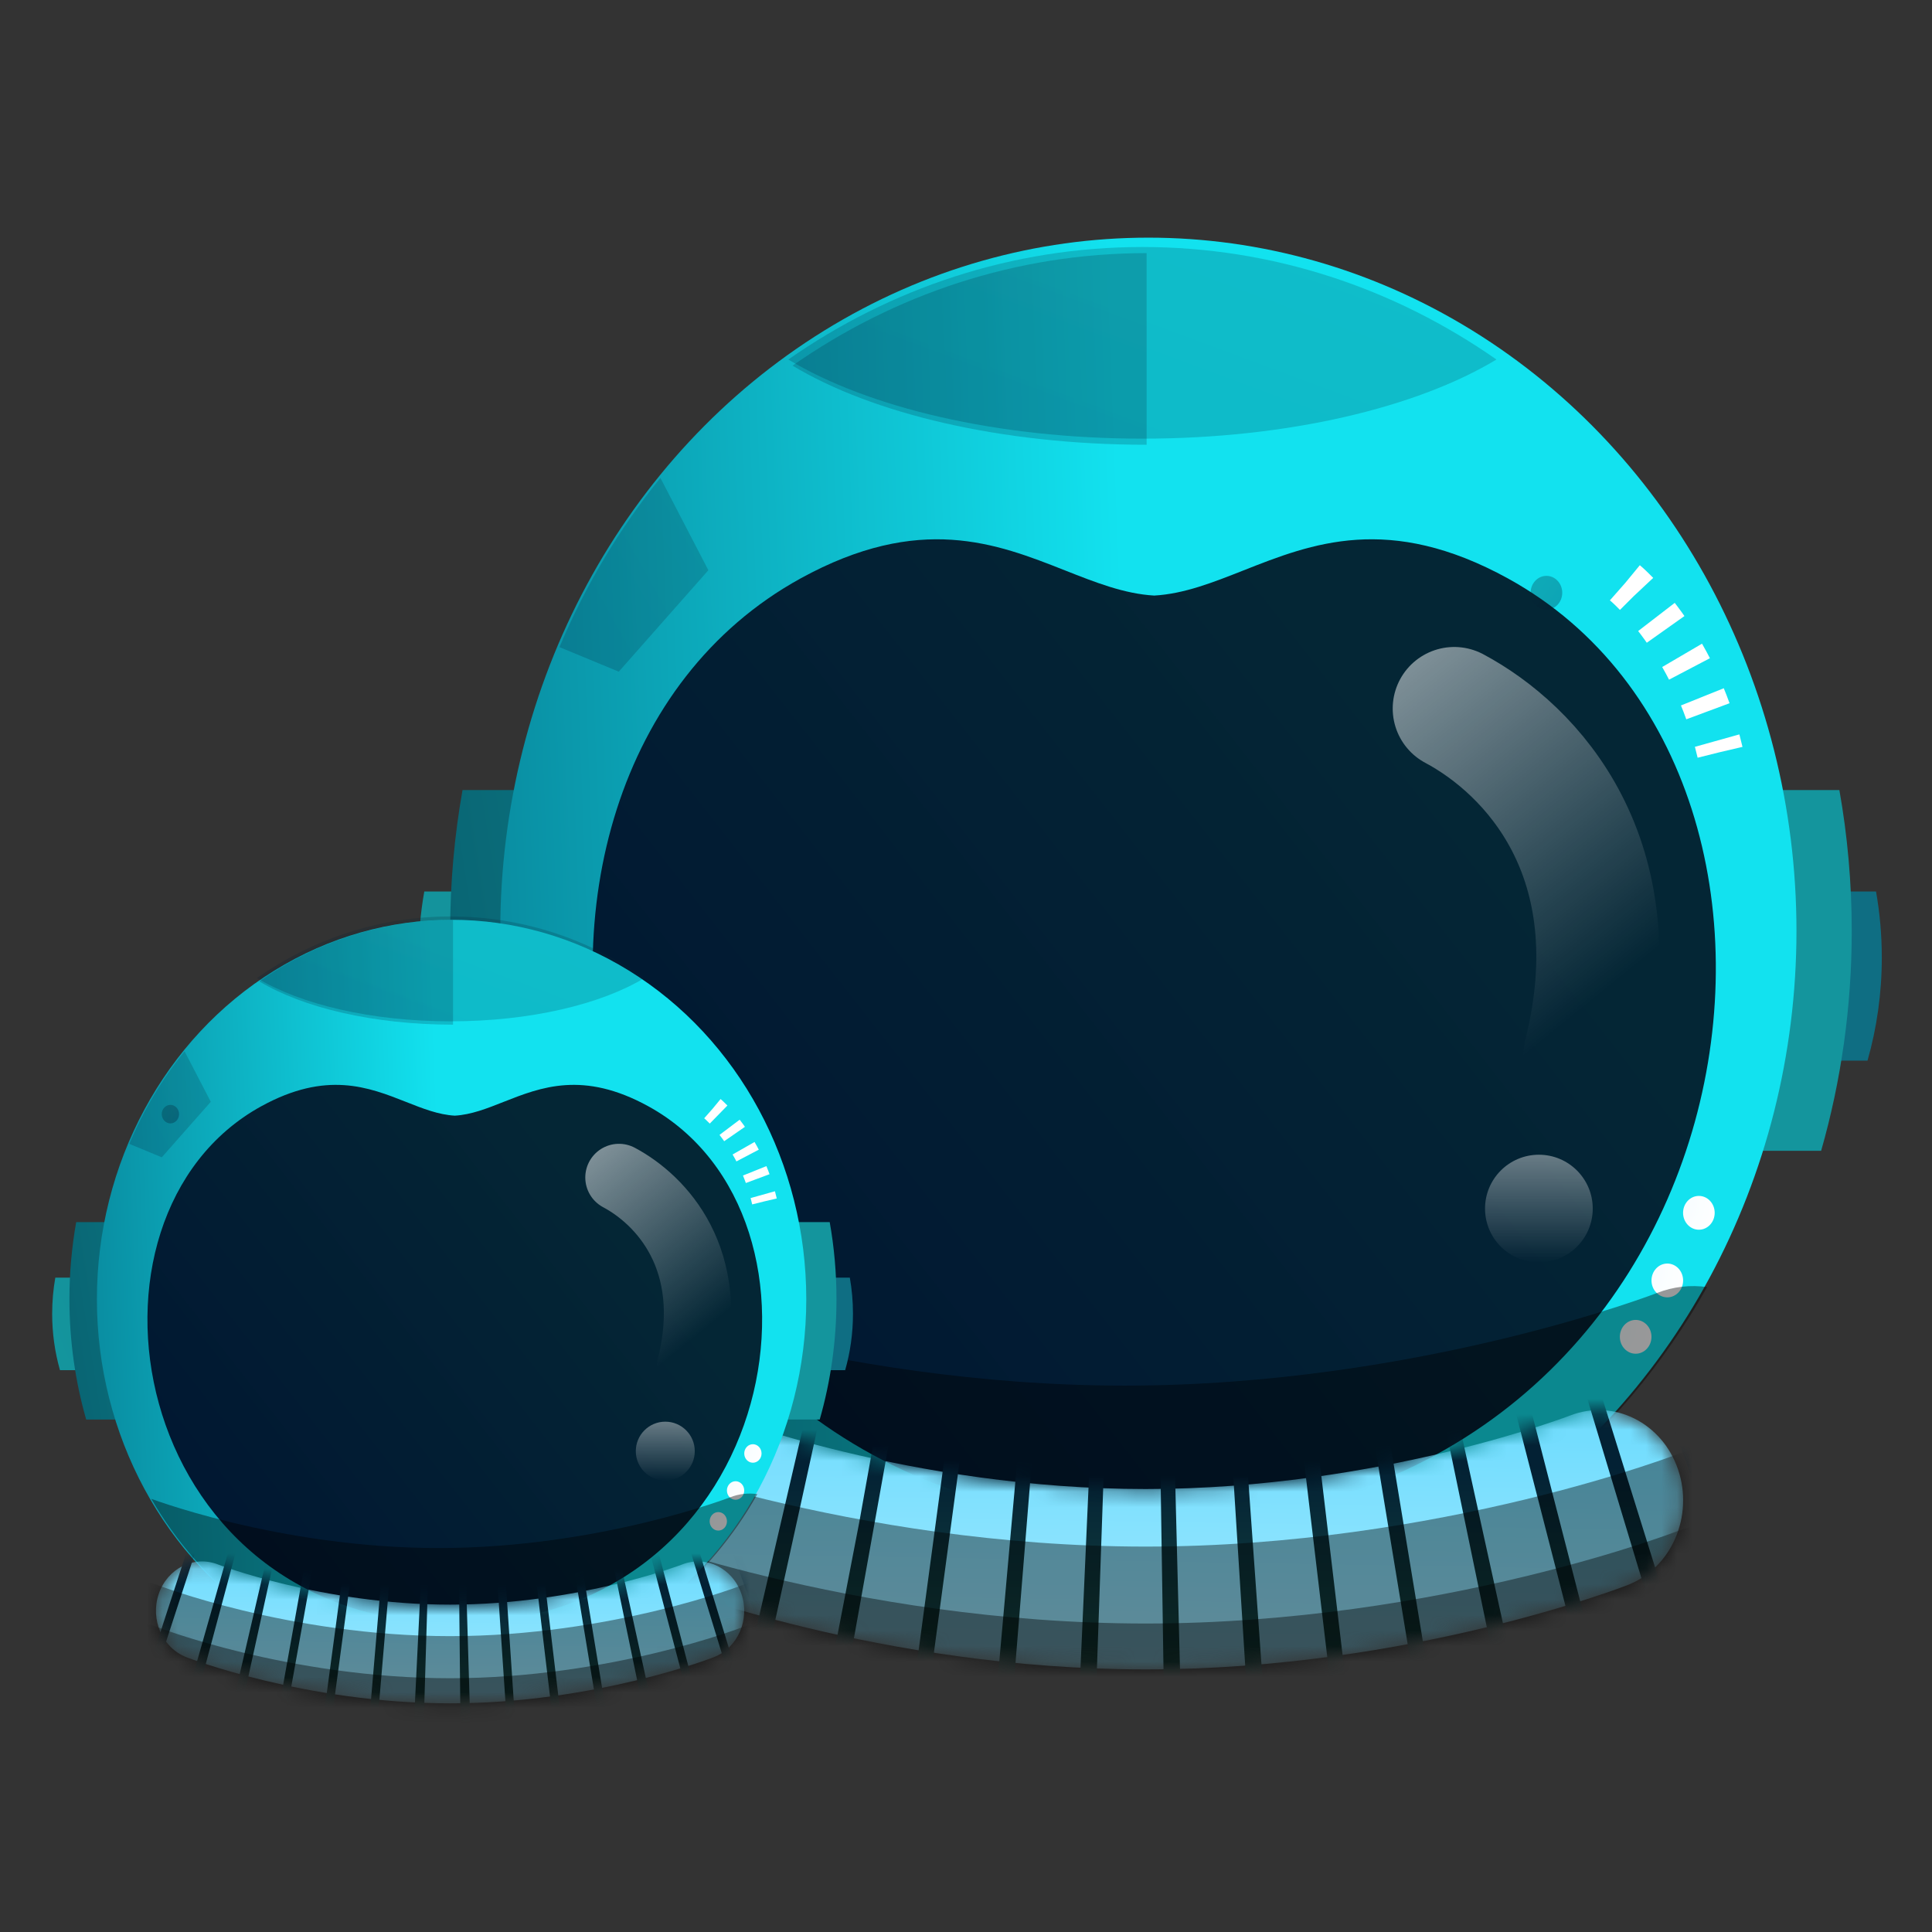 <svg width="125" height="125" viewBox="0 0 125 125" fill="none" xmlns="http://www.w3.org/2000/svg">
<rect x="0" y="0" width="125" height="125" fill="#333333" stroke="none"/>
<path d="M120.828 68.622C121.429 66.513 121.752 64.274 121.752 61.955C121.752 60.494 121.624 59.065 121.379 57.681H27.451C27.206 59.065 27.078 60.494 27.078 61.955C27.078 64.274 27.401 66.513 28.001 68.622H120.828Z" fill="url(#paint0_linear)"/>
<path d="M117.827 74.457C119.114 69.959 119.807 65.183 119.807 60.234C119.807 57.117 119.532 54.069 119.007 51.116H29.925C29.4 54.069 29.125 57.117 29.125 60.234C29.125 65.183 29.818 69.959 31.106 74.457H117.827Z" fill="url(#paint1_linear)"/>
<ellipse cx="74.299" cy="60.234" rx="41.932" ry="44.858" fill="url(#paint2_linear)"/>
<path d="M75.176 98.593C113.604 97.789 121.227 50.446 97.57 37.429C89.862 33.188 84.863 35.163 80.448 36.907C78.472 37.688 76.612 38.422 74.679 38.533C72.746 38.422 70.887 37.688 68.911 36.907C64.495 35.163 59.497 33.188 51.788 37.429C28.131 50.446 35.754 97.789 74.182 98.593V98.603C74.348 98.603 74.514 98.602 74.679 98.6C74.844 98.602 75.01 98.603 75.176 98.603V98.593Z" fill="url(#paint3_linear)"/>
<circle opacity="0.4" cx="99.566" cy="78.195" r="3.484" fill="url(#paint4_linear)"/>
<path d="M94.09 45.842C99.067 48.496 105.737 55.498 102.552 68.24" stroke="url(#paint5_linear)" stroke-width="7.964" stroke-linecap="round" stroke-linejoin="round"/>
<path opacity="0.2" d="M51.004 23.261C57.589 18.658 65.459 15.981 73.912 15.981C82.366 15.981 90.235 18.658 96.82 23.261C91.677 26.364 83.332 28.381 73.912 28.381C64.492 28.381 56.147 26.364 51.004 23.261Z" fill="url(#paint6_linear)"/>
<path opacity="0.2" d="M51.277 23.656C57.863 19.052 65.732 16.376 74.186 16.376V28.776C64.765 28.776 56.42 26.758 51.277 23.656Z" fill="url(#paint7_linear)"/>
<ellipse cx="105.827" cy="86.492" rx="1.023" ry="1.094" fill="url(#paint8_radial)"/>
<ellipse cx="107.874" cy="82.845" rx="1.023" ry="1.094" fill="url(#paint9_radial)"/>
<ellipse cx="109.917" cy="78.469" rx="1.023" ry="1.094" fill="url(#paint10_radial)"/>
<path opacity="0.4" fill-rule="evenodd" clip-rule="evenodd" d="M65.795 104.132C54.414 101.573 44.732 94.077 38.797 83.835C38.825 83.846 38.855 83.856 38.886 83.868C39.316 84.022 39.974 84.251 40.837 84.531C42.563 85.091 45.097 85.848 48.246 86.61C54.568 88.138 63.244 89.649 72.759 89.649C82.275 89.649 90.951 88.138 97.272 86.61C100.421 85.848 102.955 85.091 104.682 84.531C105.544 84.251 106.202 84.022 106.632 83.868C106.847 83.79 107.005 83.732 107.102 83.695C107.151 83.677 107.185 83.664 107.203 83.657L107.21 83.655L107.213 83.654L107.214 83.653L107.217 83.652C108.288 83.235 109.392 83.123 110.448 83.274C104.864 93.233 95.77 100.683 84.995 103.665C81.155 104.094 77.042 104.362 72.759 104.362C70.379 104.362 68.052 104.28 65.795 104.132Z" fill="black"/>
<path opacity="0.2" fill-rule="evenodd" clip-rule="evenodd" d="M36.199 41.869C37.877 37.874 40.085 34.19 42.728 30.918L45.831 36.893L40.035 43.457L36.199 41.869Z" fill="url(#paint11_linear)"/>
<path d="M105.148 37.722C105.148 37.722 109.58 41.369 111.285 48.663" stroke="url(#paint12_linear)" stroke-width="2.986" stroke-dasharray="1 1.99"/>
<ellipse opacity="0.3" cx="100.054" cy="38.352" rx="1.023" ry="1.094" fill="url(#paint13_linear)"/>
<mask id="mask0" mask-type="alpha" maskUnits="userSpaceOnUse" x="39" y="91" width="70" height="18">
<path fill-rule="evenodd" clip-rule="evenodd" d="M46.67 91.584L46.666 91.583L46.677 91.587C46.692 91.593 46.719 91.603 46.757 91.618C46.835 91.647 46.961 91.693 47.132 91.754C47.475 91.877 47.999 92.058 48.687 92.28C50.062 92.724 52.082 93.325 54.592 93.929C59.629 95.141 66.543 96.34 74.126 96.34C81.709 96.34 88.623 95.141 93.66 93.929C96.17 93.325 98.19 92.724 99.565 92.28C100.252 92.058 100.777 91.877 101.12 91.754C101.291 91.693 101.417 91.647 101.494 91.618C101.533 91.603 101.56 91.593 101.574 91.587L101.58 91.585L101.582 91.584L101.584 91.584L101.586 91.583C104.415 90.486 107.542 92.049 108.57 95.075C109.599 98.102 108.141 101.449 105.312 102.551C105.312 102.551 105.306 102.554 105.306 102.554V102.554L105.298 102.557L105.283 102.563L105.238 102.58C105.201 102.594 105.153 102.612 105.091 102.635C104.969 102.681 104.797 102.744 104.577 102.823C104.139 102.979 103.512 103.196 102.715 103.453C101.124 103.967 98.85 104.642 96.054 105.315C90.48 106.656 82.735 108.01 74.126 108.01C65.517 108.01 57.772 106.656 52.198 105.315C49.402 104.642 47.128 103.967 45.537 103.453C44.74 103.196 44.113 102.979 43.675 102.823C43.455 102.744 43.283 102.681 43.16 102.635C43.099 102.612 43.05 102.594 43.014 102.58L42.969 102.563L42.954 102.557L42.946 102.554V102.554C42.946 102.554 42.941 102.552 42.941 102.552C40.112 101.45 38.652 98.103 39.681 95.075C40.71 92.049 43.836 90.486 46.666 91.583" fill="url(#paint14_linear)"/>
</mask>
<g mask="url(#mask0)">
<path fill-rule="evenodd" clip-rule="evenodd" d="M46.67 91.584L46.666 91.583L46.677 91.587C46.692 91.593 46.719 91.603 46.757 91.618C46.835 91.647 46.961 91.693 47.132 91.754C47.475 91.877 47.999 92.058 48.687 92.28C50.062 92.724 52.082 93.325 54.592 93.929C59.629 95.141 66.543 96.34 74.126 96.34C81.709 96.34 88.623 95.141 93.66 93.929C96.17 93.325 98.19 92.724 99.565 92.28C100.252 92.058 100.777 91.877 101.12 91.754C101.291 91.693 101.417 91.647 101.494 91.618C101.533 91.603 101.56 91.593 101.574 91.587L101.58 91.585L101.582 91.584L101.584 91.584L101.586 91.583C104.415 90.486 107.542 92.049 108.57 95.075C109.6 98.104 108.139 101.452 105.308 102.553C105.308 102.553 105.311 102.552 105.306 102.554L105.298 102.557L105.283 102.563L105.238 102.58C105.201 102.594 105.153 102.612 105.091 102.635C104.969 102.681 104.797 102.744 104.577 102.823C104.139 102.979 103.512 103.196 102.715 103.453C101.124 103.967 98.85 104.642 96.054 105.315C90.48 106.656 82.735 108.01 74.126 108.01C65.517 108.01 57.772 106.656 52.198 105.315C49.402 104.642 47.128 103.967 45.537 103.453C44.74 103.196 44.113 102.979 43.675 102.823C43.455 102.744 43.283 102.681 43.16 102.635C43.099 102.612 43.05 102.594 43.014 102.58L42.969 102.563L42.954 102.557L42.946 102.554C42.943 102.553 42.944 102.553 42.944 102.553C40.113 101.452 38.652 98.104 39.681 95.075C40.71 92.049 43.836 90.486 46.666 91.583" fill="url(#paint15_linear)"/>
<path d="M110.261 94.88C110.261 94.88 94.082 101.444 74.125 101.444C54.167 101.444 37.988 94.88 37.988 94.88" stroke="url(#paint16_linear)" stroke-width="17.919" stroke-dasharray="1 3.98"/>
<path opacity="0.4" fill-rule="evenodd" clip-rule="evenodd" d="M39.671 94.069L39.667 94.067L39.681 94.073C39.699 94.079 39.733 94.092 39.782 94.111C39.879 94.147 40.037 94.206 40.252 94.283C40.682 94.437 41.34 94.666 42.202 94.946C43.928 95.505 46.463 96.263 49.612 97.025C55.933 98.553 64.609 100.064 74.125 100.064C83.64 100.064 92.316 98.553 98.637 97.025C101.786 96.263 104.321 95.505 106.047 94.946C106.91 94.666 107.568 94.437 107.998 94.283C108.213 94.206 108.371 94.147 108.468 94.111C108.517 94.092 108.55 94.079 108.568 94.073L108.576 94.07L108.578 94.069L108.58 94.068L108.583 94.067C112.134 92.684 116.057 94.654 117.347 98.47C118.639 102.288 116.806 106.509 113.254 107.897C113.254 107.897 113.258 107.896 113.251 107.898L113.241 107.902L113.222 107.91L113.165 107.932C113.12 107.949 113.059 107.972 112.982 108.001C112.828 108.059 112.612 108.139 112.337 108.238C111.787 108.435 110.999 108.709 110 109.033C108.003 109.68 105.15 110.531 101.641 111.38C94.647 113.07 84.928 114.777 74.125 114.777C63.322 114.777 53.603 113.07 46.608 111.38C43.1 110.531 40.247 109.68 38.249 109.033C37.25 108.709 36.463 108.435 35.913 108.238C35.638 108.139 35.422 108.059 35.268 108.001C35.191 107.972 35.13 107.949 35.084 107.932L35.028 107.91L35.009 107.902L34.999 107.898C34.995 107.897 34.996 107.897 34.996 107.897C31.443 106.509 29.61 102.288 30.902 98.47C32.193 94.654 36.116 92.684 39.667 94.067" fill="black"/>
<path opacity="0.4" fill-rule="evenodd" clip-rule="evenodd" d="M39.671 99.046L39.667 99.044L39.681 99.05C39.699 99.057 39.733 99.07 39.782 99.088C39.879 99.125 40.037 99.183 40.252 99.26C40.682 99.415 41.34 99.644 42.202 99.924C43.928 100.483 46.463 101.241 49.612 102.002C55.933 103.53 64.609 105.041 74.125 105.041C83.64 105.041 92.316 103.53 98.637 102.002C101.786 101.241 104.321 100.483 106.047 99.924C106.91 99.644 107.568 99.415 107.998 99.26C108.213 99.183 108.371 99.125 108.468 99.088C108.517 99.07 108.55 99.057 108.568 99.05L108.576 99.047L108.578 99.046L108.58 99.046L108.583 99.044C112.134 97.662 116.057 99.631 117.347 103.447C118.639 107.266 116.806 111.487 113.254 112.875C113.254 112.875 113.258 112.873 113.251 112.876L113.241 112.88L113.222 112.887L113.165 112.909C113.12 112.926 113.059 112.95 112.982 112.979C112.828 113.036 112.612 113.116 112.337 113.215C111.787 113.413 110.999 113.686 110 114.01C108.003 114.658 105.15 115.509 101.641 116.357C94.647 118.048 84.928 119.755 74.125 119.755C63.322 119.755 53.603 118.048 46.608 116.357C43.1 115.509 40.247 114.658 38.249 114.01C37.25 113.686 36.463 113.413 35.913 113.215C35.638 113.116 35.422 113.036 35.268 112.979C35.191 112.95 35.13 112.926 35.084 112.909L35.028 112.887L35.009 112.88L34.999 112.876C34.995 112.875 34.996 112.875 34.996 112.875C31.443 111.487 29.61 107.266 30.902 103.447C32.193 99.632 36.116 97.662 39.667 99.044" fill="black"/>
</g>
<path d="M54.682 88.65C55.011 87.496 55.187 86.271 55.187 85.001C55.187 84.201 55.117 83.42 54.983 82.662H3.579C3.445 83.42 3.375 84.201 3.375 85.001C3.375 86.271 3.552 87.496 3.88 88.65H54.682Z" fill="url(#paint17_linear)"/>
<path d="M53.036 91.843C53.741 89.381 54.12 86.768 54.12 84.059C54.12 82.353 53.97 80.685 53.682 79.069H4.93C4.643 80.685 4.492 82.353 4.492 84.059C4.492 86.768 4.871 89.381 5.576 91.843H53.036Z" fill="url(#paint18_linear)"/>
<ellipse cx="29.218" cy="84.059" rx="22.948" ry="24.549" fill="url(#paint19_linear)"/>
<path d="M29.697 105.052C50.727 104.613 54.899 78.703 41.952 71.579C37.733 69.258 34.998 70.339 32.581 71.293C31.5 71.721 30.483 72.123 29.424 72.183C28.366 72.123 27.349 71.721 26.268 71.293C23.851 70.339 21.116 69.258 16.897 71.579C3.95 78.703 8.122 104.613 29.152 105.052V105.058C29.243 105.058 29.334 105.058 29.424 105.057C29.515 105.058 29.606 105.058 29.697 105.058V105.052Z" fill="url(#paint20_linear)"/>
<circle opacity="0.4" cx="43.044" cy="93.889" r="1.907" fill="url(#paint21_linear)"/>
<path d="M40.047 76.183C42.771 77.635 46.421 81.467 44.678 88.441" stroke="url(#paint22_linear)" stroke-width="4.358" stroke-linecap="round" stroke-linejoin="round"/>
<path opacity="0.2" d="M16.621 63.278C20.225 60.758 24.532 59.294 29.158 59.294C33.785 59.294 38.091 60.758 41.695 63.278C38.881 64.976 34.314 66.08 29.158 66.08C24.003 66.08 19.436 64.976 16.621 63.278Z" fill="url(#paint23_linear)"/>
<path opacity="0.2" d="M16.773 63.494C20.377 60.974 24.684 59.51 29.311 59.51V66.296C24.155 66.296 19.588 65.192 16.773 63.494Z" fill="url(#paint24_linear)"/>
<ellipse cx="46.474" cy="98.43" rx="0.56" ry="0.599" fill="url(#paint25_radial)"/>
<ellipse cx="47.591" cy="96.434" rx="0.56" ry="0.599" fill="url(#paint26_radial)"/>
<ellipse cx="48.712" cy="94.039" rx="0.56" ry="0.599" fill="url(#paint27_radial)"/>
<path opacity="0.4" fill-rule="evenodd" clip-rule="evenodd" d="M24.564 108.084C18.336 106.684 13.037 102.581 9.789 96.976C9.805 96.982 9.821 96.988 9.838 96.994C10.073 97.078 10.434 97.204 10.905 97.357C11.85 97.663 13.237 98.078 14.961 98.494C18.42 99.331 23.168 100.158 28.376 100.158C33.583 100.158 38.331 99.331 41.791 98.494C43.514 98.078 44.901 97.663 45.846 97.357C46.318 97.204 46.678 97.078 46.914 96.994C47.031 96.951 47.118 96.919 47.171 96.9L47.226 96.879L47.23 96.877L47.231 96.877L47.232 96.876L47.234 96.876C47.82 96.647 48.424 96.586 49.002 96.669C45.946 102.119 40.969 106.196 35.072 107.828C32.971 108.063 30.72 108.21 28.376 108.21C27.073 108.21 25.8 108.165 24.564 108.084Z" fill="black"/>
<path opacity="0.2" fill-rule="evenodd" clip-rule="evenodd" d="M8.367 74.009C9.285 71.823 10.494 69.806 11.94 68.016L13.638 71.286L10.467 74.878L8.367 74.009Z" fill="url(#paint28_linear)"/>
<path d="M46.102 71.739C46.102 71.739 48.527 73.735 49.46 77.727" stroke="url(#paint29_linear)" stroke-width="1.634" stroke-dasharray="0.54 1.09"/>
<ellipse opacity="0.3" cx="11.025" cy="72.084" rx="0.56" ry="0.599" fill="url(#paint30_linear)"/>
<mask id="mask1" mask-type="alpha" maskUnits="userSpaceOnUse" x="10" y="101" width="39" height="10">
<path fill-rule="evenodd" clip-rule="evenodd" d="M14.095 101.217L14.093 101.216L14.099 101.219C14.107 101.222 14.122 101.227 14.143 101.235C14.185 101.251 14.254 101.276 14.348 101.31C14.535 101.377 14.823 101.476 15.199 101.598C15.951 101.841 17.057 102.17 18.43 102.5C21.187 103.163 24.971 103.819 29.121 103.819C33.271 103.819 37.055 103.163 39.812 102.5C41.185 102.17 42.29 101.841 43.043 101.598C43.419 101.476 43.706 101.377 43.894 101.31C43.988 101.276 44.056 101.251 44.099 101.235C44.12 101.227 44.135 101.222 44.143 101.219L44.146 101.217L44.147 101.217L44.148 101.217L44.149 101.216C45.698 100.616 47.409 101.471 47.971 103.127C48.535 104.784 47.736 106.615 46.188 107.219C46.188 107.219 46.185 107.22 46.185 107.22V107.22L46.181 107.222L46.172 107.225L46.148 107.235C46.128 107.242 46.101 107.252 46.068 107.265C46 107.29 45.906 107.325 45.786 107.367C45.546 107.453 45.203 107.572 44.767 107.713C43.896 107.994 42.652 108.363 41.122 108.731C38.071 109.465 33.832 110.206 29.121 110.206C24.41 110.206 20.171 109.465 17.12 108.731C15.59 108.363 14.346 107.994 13.475 107.713C13.039 107.572 12.696 107.453 12.456 107.367C12.336 107.325 12.242 107.29 12.174 107.265C12.141 107.252 12.114 107.242 12.094 107.235L12.07 107.225L12.061 107.222L12.057 107.22V107.22C12.057 107.22 12.054 107.219 12.054 107.219C10.506 106.616 9.707 104.784 10.27 103.127C10.833 101.471 12.544 100.616 14.093 101.216" fill="url(#paint31_linear)"/>
</mask>
<g mask="url(#mask1)">
<path fill-rule="evenodd" clip-rule="evenodd" d="M14.095 101.217L14.093 101.216L14.099 101.219C14.107 101.222 14.122 101.227 14.143 101.235C14.185 101.251 14.254 101.276 14.348 101.31C14.535 101.377 14.823 101.476 15.199 101.598C15.951 101.841 17.057 102.17 18.43 102.5C21.187 103.163 24.971 103.819 29.121 103.819C33.271 103.819 37.055 103.163 39.812 102.5C41.185 102.17 42.29 101.841 43.043 101.598C43.419 101.476 43.706 101.377 43.894 101.31C43.988 101.276 44.056 101.251 44.099 101.235C44.12 101.227 44.135 101.222 44.143 101.219L44.146 101.217L44.147 101.217L44.148 101.217L44.149 101.216C45.698 100.616 47.409 101.471 47.971 103.127C48.535 104.785 47.736 106.617 46.186 107.22C46.186 107.22 46.188 107.219 46.185 107.22L46.181 107.222L46.172 107.225L46.148 107.235C46.128 107.242 46.101 107.252 46.068 107.265C46 107.29 45.906 107.325 45.786 107.367C45.546 107.453 45.203 107.572 44.767 107.713C43.896 107.994 42.652 108.363 41.122 108.731C38.071 109.465 33.832 110.206 29.121 110.206C24.41 110.206 20.171 109.465 17.12 108.731C15.59 108.363 14.346 107.994 13.475 107.713C13.039 107.572 12.696 107.453 12.456 107.367C12.336 107.325 12.242 107.29 12.174 107.265C12.141 107.252 12.114 107.242 12.094 107.235L12.07 107.225L12.061 107.222L12.057 107.22C12.055 107.22 12.056 107.22 12.056 107.22C10.506 106.617 9.707 104.785 10.27 103.127C10.833 101.471 12.544 100.616 14.093 101.216" fill="url(#paint32_linear)"/>
<path d="M48.897 103.021C48.897 103.021 40.043 106.613 29.12 106.613C18.198 106.613 9.344 103.021 9.344 103.021" stroke="url(#paint33_linear)" stroke-width="9.807" stroke-dasharray="0.54 2.18"/>
<path opacity="0.4" fill-rule="evenodd" clip-rule="evenodd" d="M10.264 102.577L10.261 102.576L10.269 102.579C10.279 102.583 10.298 102.59 10.324 102.6C10.377 102.62 10.464 102.652 10.582 102.694C10.817 102.778 11.177 102.904 11.649 103.057C12.594 103.363 13.981 103.778 15.704 104.195C19.164 105.031 23.912 105.858 29.119 105.858C34.327 105.858 39.075 105.031 42.535 104.195C44.258 103.778 45.645 103.363 46.59 103.057C47.062 102.904 47.422 102.778 47.657 102.694C47.775 102.652 47.861 102.62 47.915 102.6C47.941 102.59 47.96 102.583 47.969 102.579L47.974 102.577L47.975 102.577L47.976 102.576L47.977 102.576C49.921 101.819 52.068 102.897 52.774 104.985C53.481 107.075 52.478 109.385 50.534 110.145C50.534 110.145 50.536 110.144 50.532 110.145L50.527 110.148L50.516 110.152L50.485 110.164C50.461 110.173 50.427 110.186 50.385 110.202C50.301 110.233 50.182 110.277 50.032 110.331C49.731 110.439 49.3 110.589 48.753 110.766C47.66 111.121 46.099 111.586 44.178 112.051C40.351 112.976 35.032 113.91 29.119 113.91C23.207 113.91 17.888 112.976 14.06 112.051C12.14 111.586 10.579 111.121 9.486 110.766C8.939 110.589 8.508 110.439 8.207 110.331C8.056 110.277 7.938 110.233 7.854 110.202C7.812 110.186 7.778 110.173 7.753 110.164L7.723 110.152L7.712 110.148L7.707 110.145C7.705 110.145 7.705 110.145 7.705 110.145C5.761 109.385 4.758 107.075 5.465 104.985C6.171 102.897 8.318 101.819 10.261 102.576" fill="black"/>
<path opacity="0.4" fill-rule="evenodd" clip-rule="evenodd" d="M10.264 105.3L10.261 105.299L10.269 105.303C10.279 105.306 10.298 105.313 10.324 105.323C10.377 105.343 10.464 105.375 10.582 105.418C10.817 105.502 11.177 105.628 11.649 105.781C12.594 106.087 13.981 106.502 15.704 106.918C19.164 107.754 23.912 108.581 29.119 108.581C34.327 108.581 39.075 107.754 42.535 106.918C44.258 106.502 45.645 106.087 46.59 105.781C47.062 105.628 47.422 105.502 47.657 105.418C47.775 105.375 47.861 105.343 47.915 105.323C47.941 105.313 47.96 105.306 47.969 105.303L47.974 105.301L47.975 105.3L47.976 105.3L47.977 105.299C49.921 104.543 52.068 105.621 52.774 107.709C53.481 109.799 52.478 112.109 50.534 112.869C50.534 112.869 50.536 112.868 50.532 112.869L50.527 112.871L50.516 112.875L50.485 112.887C50.461 112.897 50.427 112.91 50.385 112.925C50.301 112.957 50.182 113.001 50.032 113.055C49.731 113.163 49.3 113.313 48.753 113.49C47.66 113.844 46.099 114.31 44.178 114.774C40.351 115.699 35.032 116.634 29.119 116.634C23.207 116.634 17.888 115.699 14.06 114.774C12.14 114.31 10.579 113.844 9.486 113.49C8.939 113.313 8.508 113.163 8.207 113.055C8.056 113.001 7.938 112.957 7.854 112.925C7.812 112.91 7.778 112.897 7.753 112.887L7.723 112.875L7.712 112.871L7.707 112.869C7.705 112.868 7.705 112.869 7.705 112.869C5.761 112.109 4.758 109.799 5.465 107.709C6.171 105.621 8.318 104.543 10.261 105.299" fill="black"/>
</g>
<defs>
<linearGradient id="paint0_linear" x1="110.942" y1="62.786" x2="38.881" y2="93.188" gradientUnits="userSpaceOnUse">
<stop stop-color="#0F6E83"/>
<stop offset="1" stop-color="#14959D"/>
</linearGradient>
<linearGradient id="paint1_linear" x1="7.954" y1="49.411" x2="69.947" y2="39.598" gradientUnits="userSpaceOnUse">
<stop stop-color="#045162"/>
<stop offset="1" stop-color="#14959D"/>
</linearGradient>
<linearGradient id="paint2_linear" x1="12.788" y1="8.824" x2="71.471" y2="6.589" gradientUnits="userSpaceOnUse">
<stop stop-color="#066A81"/>
<stop offset="1" stop-color="#12E2EF"/>
</linearGradient>
<linearGradient id="paint3_linear" x1="81.023" y1="34.449" x2="22.934" y2="79.896" gradientUnits="userSpaceOnUse">
<stop stop-color="#042635"/>
<stop offset="1" stop-color="#001431"/>
</linearGradient>
<linearGradient id="paint4_linear" x1="99.566" y1="74.711" x2="99.566" y2="81.679" gradientUnits="userSpaceOnUse">
<stop stop-color="white"/>
<stop offset="1" stop-color="white" stop-opacity="0"/>
</linearGradient>
<linearGradient id="paint5_linear" x1="67.212" y1="29.416" x2="98.736" y2="68.24" gradientUnits="userSpaceOnUse">
<stop stop-color="white"/>
<stop offset="1" stop-color="white" stop-opacity="0"/>
</linearGradient>
<linearGradient id="paint6_linear" x1="76.983" y1="14.511" x2="69.123" y2="35.656" gradientUnits="userSpaceOnUse">
<stop stop-color="#042635"/>
<stop offset="1" stop-color="#001431"/>
</linearGradient>
<linearGradient id="paint7_linear" x1="77.256" y1="14.905" x2="69.397" y2="36.051" gradientUnits="userSpaceOnUse">
<stop stop-color="#042635"/>
<stop offset="1" stop-color="#001431"/>
</linearGradient>
<radialGradient id="paint8_radial" cx="0" cy="0" r="1" gradientUnits="userSpaceOnUse" gradientTransform="translate(104.051 85.877) rotate(-0.959) scale(3.308 3.539)">
<stop stop-color="#F5FCFF"/>
<stop offset="1" stop-color="white"/>
</radialGradient>
<radialGradient id="paint9_radial" cx="0" cy="0" r="1" gradientUnits="userSpaceOnUse" gradientTransform="translate(106.098 82.231) rotate(-0.959) scale(3.308 3.539)">
<stop stop-color="#F5FCFF"/>
<stop offset="1" stop-color="white"/>
</radialGradient>
<radialGradient id="paint10_radial" cx="0" cy="0" r="1" gradientUnits="userSpaceOnUse" gradientTransform="translate(108.141 77.855) rotate(-0.959) scale(3.308 3.539)">
<stop stop-color="#F5FCFF"/>
<stop offset="1" stop-color="white"/>
</radialGradient>
<linearGradient id="paint11_linear" x1="41.661" y1="29.431" x2="31.292" y2="35.23" gradientUnits="userSpaceOnUse">
<stop stop-color="#042635"/>
<stop offset="1" stop-color="#001431"/>
</linearGradient>
<linearGradient id="paint12_linear" x1="108.217" y1="37.722" x2="108.217" y2="61.948" gradientUnits="userSpaceOnUse">
<stop stop-color="white"/>
<stop offset="1" stop-color="white"/>
</linearGradient>
<linearGradient id="paint13_linear" x1="99.882" y1="37.19" x2="101.723" y2="38.484" gradientUnits="userSpaceOnUse">
<stop stop-color="#042635"/>
<stop offset="1" stop-color="#001431"/>
</linearGradient>
<linearGradient id="paint14_linear" x1="78.787" y1="89.243" x2="69.066" y2="118.585" gradientUnits="userSpaceOnUse">
<stop stop-color="#042635"/>
<stop offset="1" stop-color="#001431"/>
</linearGradient>
<linearGradient id="paint15_linear" x1="94.444" y1="93.074" x2="94.186" y2="108.349" gradientUnits="userSpaceOnUse">
<stop stop-color="#73DDFE"/>
<stop offset="1" stop-color="#A2E9FF"/>
</linearGradient>
<linearGradient id="paint16_linear" x1="74.125" y1="94.88" x2="74.125" y2="109.416" gradientUnits="userSpaceOnUse">
<stop stop-color="#032134"/>
<stop offset="1" stop-color="#194B42"/>
</linearGradient>
<linearGradient id="paint17_linear" x1="49.272" y1="85.456" x2="9.835" y2="102.094" gradientUnits="userSpaceOnUse">
<stop stop-color="#0F6E83"/>
<stop offset="1" stop-color="#14959D"/>
</linearGradient>
<linearGradient id="paint18_linear" x1="-7.094" y1="78.136" x2="26.833" y2="72.766" gradientUnits="userSpaceOnUse">
<stop stop-color="#045162"/>
<stop offset="1" stop-color="#14959D"/>
</linearGradient>
<linearGradient id="paint19_linear" x1="-4.446" y1="55.924" x2="27.67" y2="54.701" gradientUnits="userSpaceOnUse">
<stop stop-color="#066A81"/>
<stop offset="1" stop-color="#12E2EF"/>
</linearGradient>
<linearGradient id="paint20_linear" x1="32.896" y1="69.948" x2="1.106" y2="94.82" gradientUnits="userSpaceOnUse">
<stop stop-color="#042635"/>
<stop offset="1" stop-color="#001431"/>
</linearGradient>
<linearGradient id="paint21_linear" x1="43.044" y1="91.982" x2="43.044" y2="95.796" gradientUnits="userSpaceOnUse">
<stop stop-color="white"/>
<stop offset="1" stop-color="white" stop-opacity="0"/>
</linearGradient>
<linearGradient id="paint22_linear" x1="25.337" y1="67.193" x2="42.589" y2="88.441" gradientUnits="userSpaceOnUse">
<stop stop-color="white"/>
<stop offset="1" stop-color="white" stop-opacity="0"/>
</linearGradient>
<linearGradient id="paint23_linear" x1="30.839" y1="58.489" x2="26.537" y2="70.061" gradientUnits="userSpaceOnUse">
<stop stop-color="#042635"/>
<stop offset="1" stop-color="#001431"/>
</linearGradient>
<linearGradient id="paint24_linear" x1="30.991" y1="58.705" x2="26.69" y2="70.277" gradientUnits="userSpaceOnUse">
<stop stop-color="#042635"/>
<stop offset="1" stop-color="#001431"/>
</linearGradient>
<radialGradient id="paint25_radial" cx="0" cy="0" r="1" gradientUnits="userSpaceOnUse" gradientTransform="translate(45.502 98.094) rotate(-0.959) scale(1.811 1.937)">
<stop stop-color="#F5FCFF"/>
<stop offset="1" stop-color="white"/>
</radialGradient>
<radialGradient id="paint26_radial" cx="0" cy="0" r="1" gradientUnits="userSpaceOnUse" gradientTransform="translate(46.619 96.098) rotate(-0.959) scale(1.811 1.937)">
<stop stop-color="#F5FCFF"/>
<stop offset="1" stop-color="white"/>
</radialGradient>
<radialGradient id="paint27_radial" cx="0" cy="0" r="1" gradientUnits="userSpaceOnUse" gradientTransform="translate(47.74 93.703) rotate(-0.959) scale(1.811 1.937)">
<stop stop-color="#F5FCFF"/>
<stop offset="1" stop-color="white"/>
</radialGradient>
<linearGradient id="paint28_linear" x1="11.356" y1="67.202" x2="5.682" y2="70.375" gradientUnits="userSpaceOnUse">
<stop stop-color="#042635"/>
<stop offset="1" stop-color="#001431"/>
</linearGradient>
<linearGradient id="paint29_linear" x1="47.781" y1="71.739" x2="47.781" y2="84.998" gradientUnits="userSpaceOnUse">
<stop stop-color="white"/>
<stop offset="1" stop-color="white"/>
</linearGradient>
<linearGradient id="paint30_linear" x1="10.93" y1="71.448" x2="11.938" y2="72.156" gradientUnits="userSpaceOnUse">
<stop stop-color="#042635"/>
<stop offset="1" stop-color="#001431"/>
</linearGradient>
<linearGradient id="paint31_linear" x1="31.672" y1="99.936" x2="26.352" y2="115.994" gradientUnits="userSpaceOnUse">
<stop stop-color="#042635"/>
<stop offset="1" stop-color="#001431"/>
</linearGradient>
<linearGradient id="paint32_linear" x1="40.241" y1="102.032" x2="40.1" y2="110.392" gradientUnits="userSpaceOnUse">
<stop stop-color="#73DDFE"/>
<stop offset="1" stop-color="#A2E9FF"/>
</linearGradient>
<linearGradient id="paint33_linear" x1="29.12" y1="103.021" x2="29.12" y2="110.976" gradientUnits="userSpaceOnUse">
<stop stop-color="#032134"/>
<stop offset="1" stop-color="#194B42"/>
</linearGradient>
</defs>
</svg>
